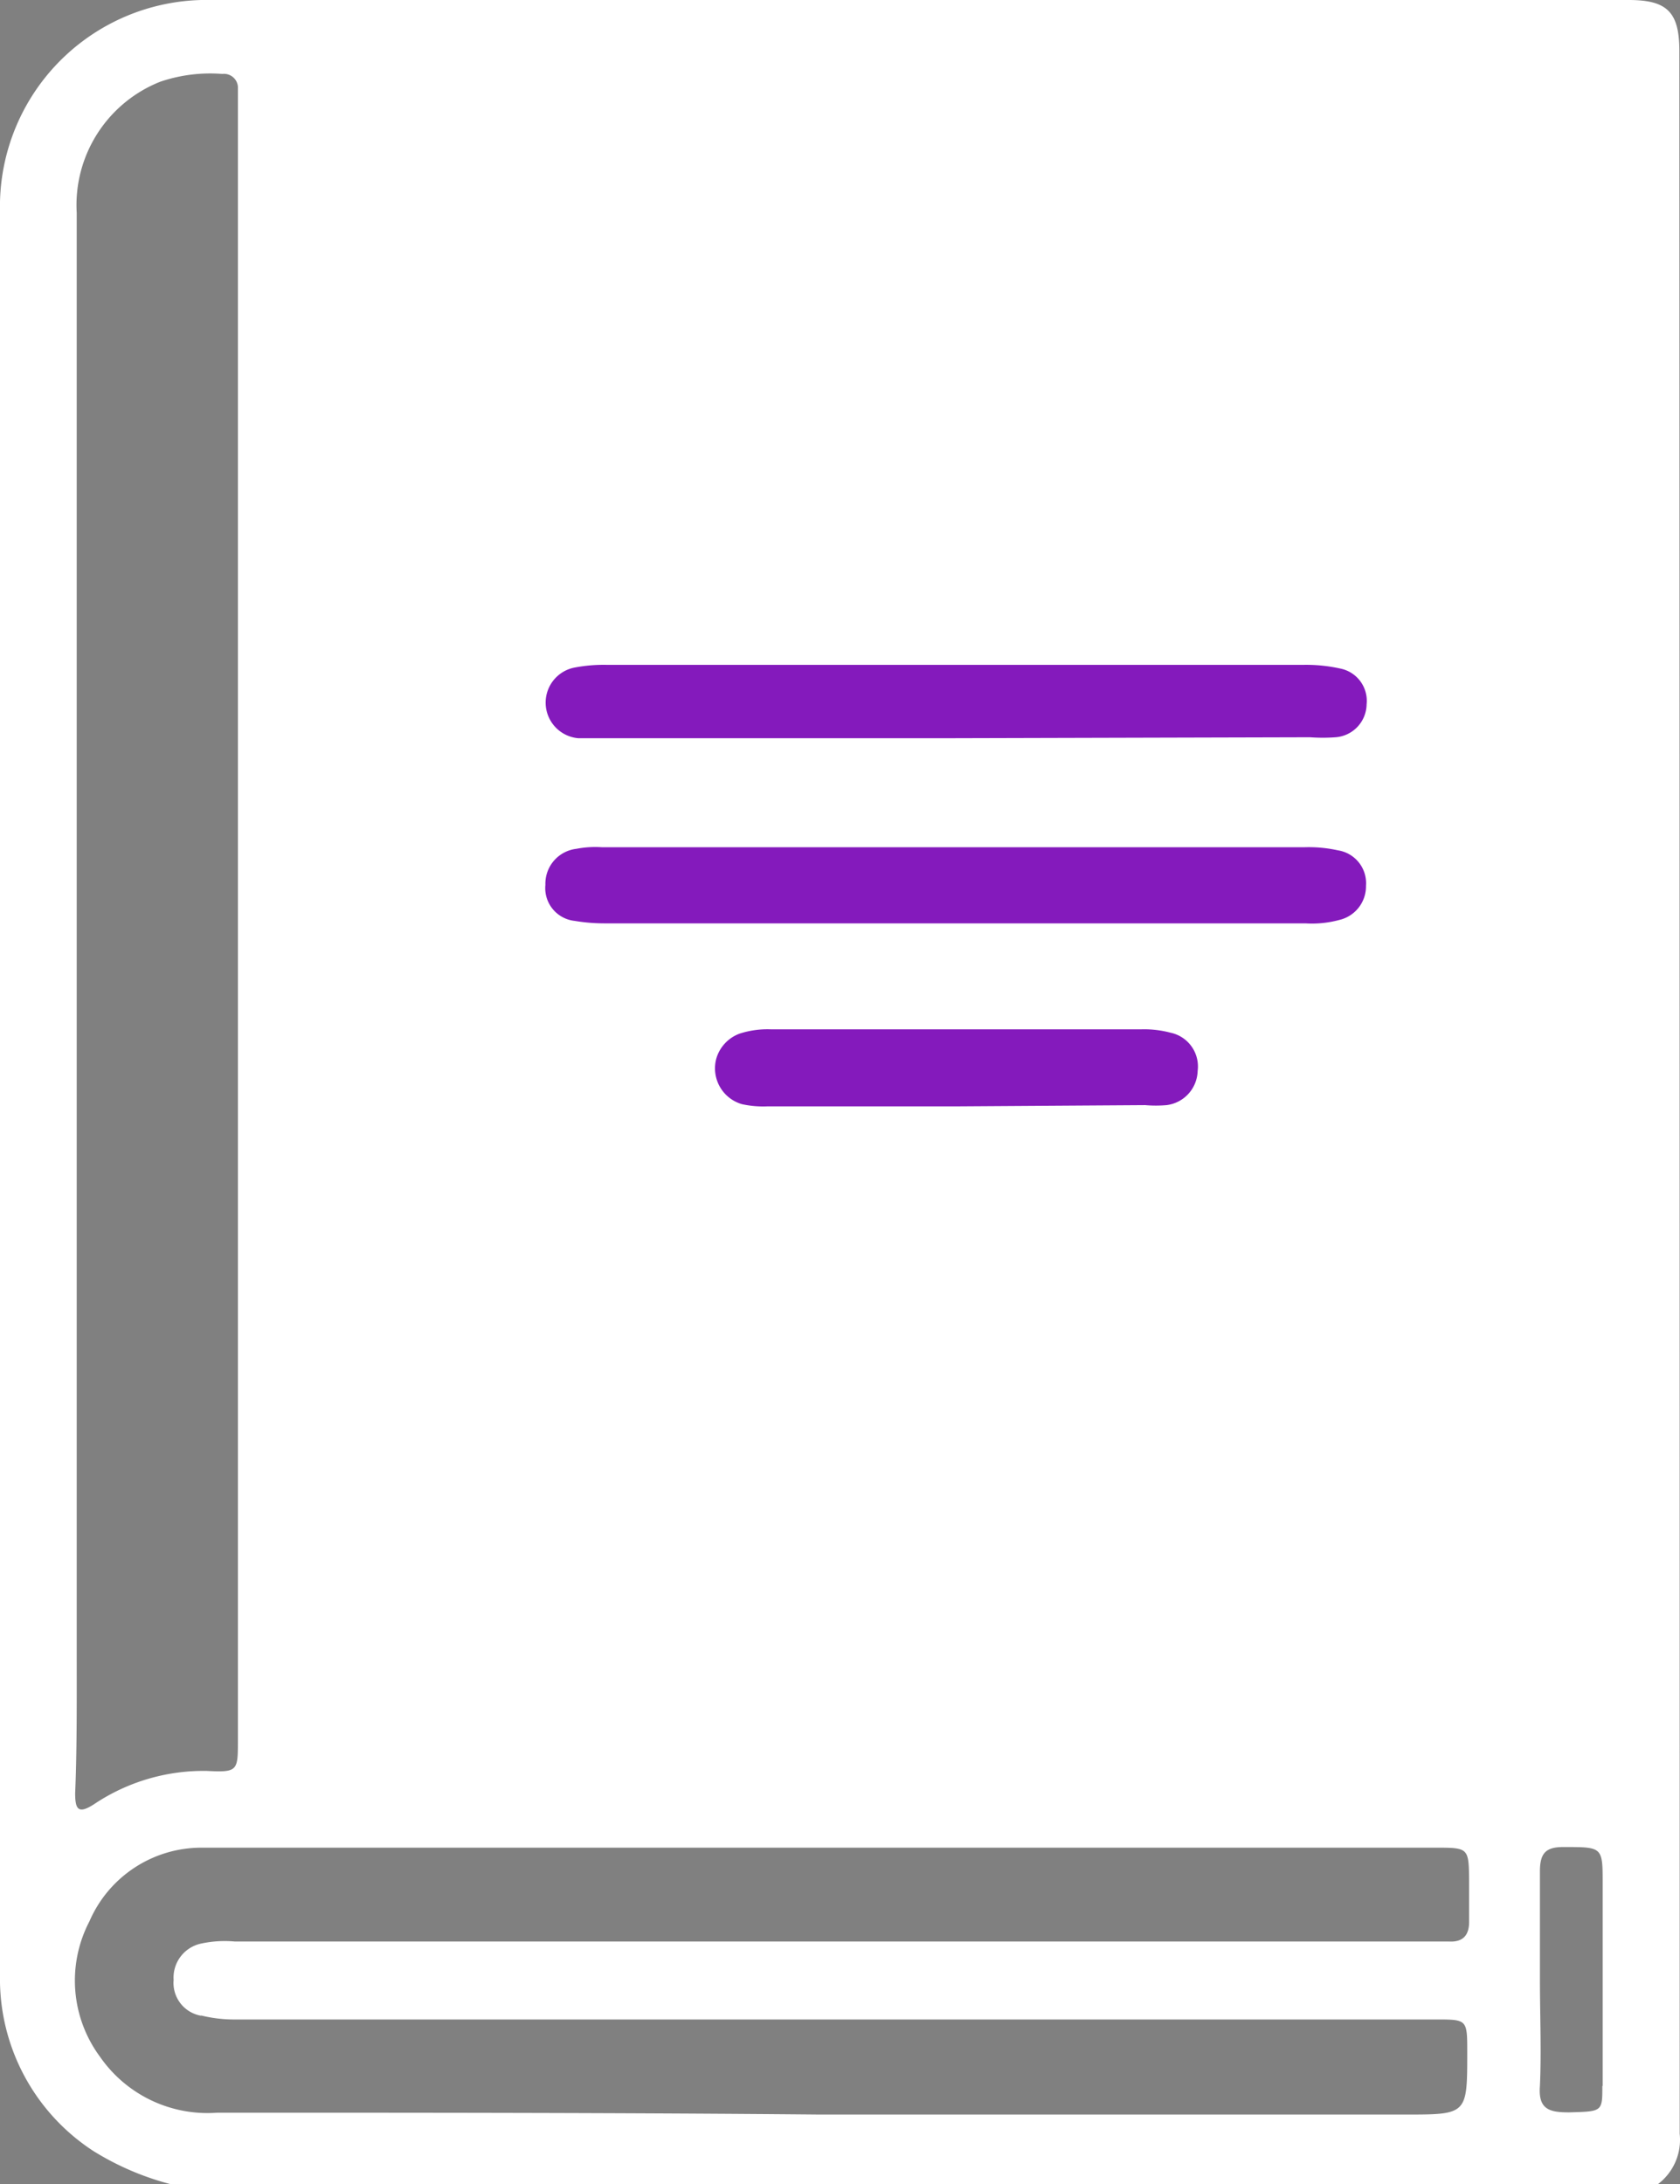<svg xmlns="http://www.w3.org/2000/svg" viewBox="0 0 54.09 70.3"><rect x="0" y="0" width="54.09" height="70.3" fill="#808080" stroke="none"/><defs><style>.cls-1{fill:#fff;}.cls-2{fill:#841abc;}</style></defs><title>Recurso 10</title><g id="Capa_2" data-name="Capa 2"><g id="Capa_1-2" data-name="Capa 1"><path id="Trazado_147" data-name="Trazado 147" class="cls-1" d="M54.07,1.65C54.07.39,53.68,0,52.44,0H6.81A6.65,6.65,0,0,0,0,6.49v.28q0,28.4,0,56.8a6.61,6.61,0,0,0,3,5.66A9,9,0,0,0,5.49,70.3H53.38a1.79,1.79,0,0,0,.7-1.62Q54.08,35.17,54.07,1.65ZM2.47,53.21V6.85A4.27,4.27,0,0,1,5.16,2.63a5,5,0,0,1,2-.25.45.45,0,0,1,.5.41V2.9c0,.23,0,.46,0,.68V56c0,1,0,1.05-1,1a6.33,6.33,0,0,0-3.63,1.07c-.51.33-.61.17-.61-.35C2.48,56.27,2.47,54.74,2.47,53.21Zm4,11.66A4.42,4.42,0,0,0,7.56,65H46.24c1,0,1,0,1,1.06,0,2,0,2-2,2H26.38C19.93,68,13.48,68,7,68a4.21,4.21,0,0,1-3.78-1.8,4.12,4.12,0,0,1-.34-4.36A3.93,3.93,0,0,1,6.5,59.47H46.21c1.08,0,1.08,0,1.09,1.09,0,.43,0,.87,0,1.3s-.2.66-.66.63c-.23,0-.46,0-.68,0H7.55a3.6,3.6,0,0,0-1.09.07,1.12,1.12,0,0,0-.87,1.17,1.07,1.07,0,0,0,.89,1.15Zm45.12,2.27c0,.83,0,.82-1.07.85-.63,0-1-.09-.94-.85.05-1.13,0-2.28,0-3.42s0-2.33,0-3.49c0-.61.21-.79.8-.78,1.22,0,1.22,0,1.22,1.19,0,2.17,0,4.33,0,6.5Z"/><g id="Grupo_77" data-name="Grupo 77"><path id="Trazado_31" data-name="Trazado 31" class="cls-2" d="M30.68,29.72H19.5a5.84,5.84,0,0,1-1-.08,1.06,1.06,0,0,1-.94-1.16,1.13,1.13,0,0,1,1-1.16,3.21,3.21,0,0,1,.82-.05H42a4.35,4.35,0,0,1,1.08.1,1.07,1.07,0,0,1,.9,1.14,1.11,1.11,0,0,1-.86,1.1,3.35,3.35,0,0,1-1.09.11Z"/><path id="Trazado_32" data-name="Trazado 32" class="cls-2" d="M30.75,23.76H19.37c-.26,0-.5,0-.76,0a1.15,1.15,0,0,1-.13-2.27,5,5,0,0,1,1.09-.09q11.19,0,22.36,0a5.08,5.08,0,0,1,1.23.12A1.06,1.06,0,0,1,44,22.67a1.08,1.08,0,0,1-1,1.06,5.62,5.62,0,0,1-.82,0Z"/><path id="Trazado_33" data-name="Trazado 33" class="cls-2" d="M30.81,35.61h-6.1a3.21,3.21,0,0,1-.82-.07,1.2,1.2,0,0,1-.83-1.46,1.22,1.22,0,0,1,.75-.81,2.9,2.9,0,0,1,1-.14H36.75a3.31,3.31,0,0,1,.94.11,1.11,1.11,0,0,1,.87,1.23,1.14,1.14,0,0,1-1,1.1,4,4,0,0,1-.69,0Z"/></g></g></g></svg>